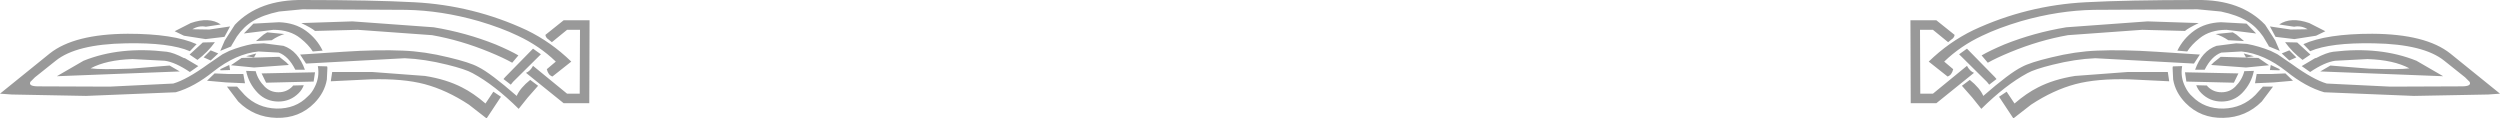 <?xml version="1.0" encoding="UTF-8" standalone="no"?>
<svg
   xmlns:dc="http://purl.org/dc/elements/1.1/"
   xmlns:cc="http://creativecommons.org/ns#"
   xmlns:rdf="http://www.w3.org/1999/02/22-rdf-syntax-ns#"
   xmlns:svg="http://www.w3.org/2000/svg"
   xmlns="http://www.w3.org/2000/svg"
   xmlns:sodipodi="http://sodipodi.sourceforge.net/DTD/sodipodi-0.dtd"
   xmlns:inkscape="http://www.inkscape.org/namespaces/inkscape"
   viewBox="-222.2 6.4 444.4 21.05"
   id="svg2"
   version="1.1"
   inkscape:version="0.47 r22583"
   width="100%"
   height="100%"
   sodipodi:docname="misc.svg">
  <defs
     id="defs12">
    <inkscape:perspective
       sodipodi:type="inkscape:persp3d"
       inkscape:vp_x="0 : 10.525 : 1"
       inkscape:vp_y="0 : 1000 : 0"
       inkscape:vp_z="444.4 : 10.525 : 1"
       inkscape:persp3d-origin="222.2 : 7.0166667 : 1"
       id="perspective16" />
  </defs>
  <sodipodi:namedview
     pagecolor="#ffffff"
     bordercolor="#666666"
     borderopacity="1"
     objecttolerance="10"
     gridtolerance="10"
     guidetolerance="10"
     inkscape:pageopacity="0"
     inkscape:pageshadow="2"
     inkscape:window-width="648"
     inkscape:window-height="483"
     id="namedview10"
     showgrid="false"
     inkscape:zoom="1.2151215"
     inkscape:cx="222.2"
     inkscape:cy="10.525"
     inkscape:window-x="0"
     inkscape:window-y="0"
     inkscape:window-maximized="0"
     inkscape:current-layer="svg2" />
  <desc
     id="desc4">Created by Action Script Viewer - http://www.buraks.com/asv</desc>
  <g
     id="g6">
    <path
       fill="none"
       stroke="#000000"
       stroke-width="0.01"
       stroke-opacity="1"
       d="M222.2,23.05 L220.1,23.2 L206.9,23.45 L190.95,22.8 Q187.65,21.85,184.25,19.1 Q180.25,15.95,176.25,15.55  L172.65,15.75 Q170.9,16.4,169.7,18.8 L168,18.8 Q169.2,15.45,171.8,14.55 L175.3,14.1 L177.2,14.2  Q179.35,14.6,181.45,15.45 L182.65,16.05 L185.2,17.8 Q189,20.55,191.4,21.25 L202.7,21.8 L215.4,21.75  Q217.2,21.75,216.8,20.95 L216,20.15 L212.3,17.2 Q208.65,14.25,199.8,14.1 Q192.05,13.95,188.45,15.5 L187.25,14.25  Q191.35,12.4,199.5,12.4 Q209,12.45,213.35,15.9 L222.2,23.05 M212.1,19.95 L190.25,19.1 L192.05,18.05 L198.9,18.6  Q204.3,18.8,206.1,18.55 Q203.3,17.05,198.65,16.9 L192.9,17.2 Q191.05,17.45,188.45,19.2 L186.95,18.15 L189.4,16.7  L189.45,16.75 Q191.35,15.75,192.55,15.6 Q200.9,14.6,207.35,17.2 L212.1,19.95 M185.6,11.15 L182.95,10.75  Q185,9.35,188.3,10.5 L191.15,11.95 L189.5,12.75 L185.65,13.35 L182.3,12.95 L181.3,11.1 L185,11.65 L188,11.6  Q186.85,10.9,185.6,11.15 M183.05,15.45 L181.1,14.65 L181.05,14.5 L180.1,12.9 Q178.85,11.1,177.25,10.15  Q175.45,9.05,172.6,8.45 L168.4,8.05 L150.05,8.15 Q143.75,8.25,137.1,10.15 Q133.05,11.35,130.15,12.75  Q126.3,14.55,123.4,17.35 L125,18.7 Q124.75,19.75,124,20 L120.65,17.35 Q124.25,13.85,128.6,11.75 Q138.05,7.35,148.55,6.8  Q156,6.4,168.35,6.4 Q176.15,6.3,180.45,10.8 L182.25,13.6 L183.05,15.45 M183.4,15.9 L184.75,15.35 L186,16.6  L184.75,17.15 L183.4,15.9 M184,13.9 L186.15,13.95 L188.5,16.1 L187.1,17.05 Q185.25,15.65,184,13.9 M185.4,20.75  L182,21.05 L178.65,21.2 L178.95,19.55 L181.7,19.55 L184.05,19.45 L185.4,20.75 M183,18.9 L181.3,18.85 L181.45,17.95  L183.05,18.7 L183,18.9 M177.15,10.6 L178.85,12.35 L173.6,11.7 Q170.65,11.7,168.8,13.2 Q167.35,14.35,166.6,15.55  L164.85,15.4 Q165.9,13.25,167.85,11.85 Q169.8,10.45,172.6,10.35 L177.15,10.6 M166.2,11.9 L158.6,11.7 L145.4,12.65  Q140.3,13.55,135.2,15.65 Q132.65,16.7,131.15,17.55 L130.05,16.25 Q131.5,15.4,134.1,14.3 Q139.35,12.2,145.1,11.25  L159.55,10.2 L168.65,10.5 Q166.85,11.35,166.2,11.9 M171.35,17.45 L172.55,16.5 L179.25,16.7 L181.15,18 L177.05,18.4  L170.85,17.95 L171.35,17.45 M167.8,17.7 L150.25,16.75 Q146.7,16.9,142.7,17.9 Q139.45,18.7,138.2,19.4  Q134.3,21.5,130,25.75 L128.4,23.75 L126.55,21.65 L127.95,20.6 Q129.75,22.05,130.35,23.45 Q135.05,19.35,137.2,18.3  Q138.65,17.5,142.45,16.6 Q146.7,15.55,150.55,15.4 Q155.05,15.2,161.15,15.6 L168.85,16.1 L167.8,17.7 M164.05,18.2  L165.7,18.15 Q165.35,20.1,166.25,21.85 Q166.75,22.9,167.5,23.55 Q169.65,25.75,173.05,25.7 Q176.4,25.6,178.7,23.3  L180.05,21.8 L181.85,21.8 L179.85,24.45 Q177.05,27.25,173.05,27.35 Q169,27.45,166.3,24.7 Q164.5,22.85,164.1,20.55  L164,18.45 L164.05,18.2 M166.2,19.25 L175.7,19.45 L174.9,21.1 L166.45,20.9 L166.2,19.25 M163.4,20.85 L156.25,20.5  Q150.55,20.35,146.75,21.35 Q142.8,22.4,138.85,25 L135.7,27.45 L133.15,23.6 L134.5,22.7 L135.9,24.8  Q138.05,22.95,140.05,21.95 Q142.85,20.5,146.65,19.9 L156,19.2 L163.15,19.2 L163.4,20.85 M168.2,21.55 L170.1,21.6  L170.25,21.8 Q171.25,22.8,172.7,22.8 Q174.15,22.8,175.15,21.8 Q176.35,20.6,176.75,19.05 L178.45,19  Q178,21.25,176.35,22.95 Q174.85,24.45,172.7,24.45 Q170.6,24.45,169.1,22.95 Q168.5,22.35,168.2,21.55 M176.65,15.9  L178.45,16.4 L177.05,16.6 L176.65,15.9 M173.9,13.55 Q172.8,12.8,171.65,12.45 L174.7,12.15 L175.35,12.55 L176.7,13.7  L173.9,13.55 M124.1,13.9 L121.4,11.7 L119.1,11.7 L119.15,23.05 L121.4,23.05 L127.45,18.1 Q127.95,19.05,128.7,19.35  L122,24.75 L117.45,24.75 L117.4,10 L122,10 L125.25,12.6 Q125.2,13.1,124.65,13.45 L124.1,13.9 M131,20.95 L126.05,16.05  L127.45,15.05 L132.4,20.1 L132.7,20.45 L131.4,21.45 L131,20.95 M-117.4,10 L-122,10 L-125.25,12.6  Q-125.2,13.1,-124.65,13.45 L-124.1,13.9 L-121.4,11.7 L-119.1,11.7 L-119.15,23.05 L-121.4,23.05 L-127.45,18.1  Q-127.95,19.05,-128.7,19.35 L-122,24.75 L-117.45,24.75 L-117.4,10 M-132.7,20.45 L-131.4,21.45 L-131,20.95  L-126.05,16.05 L-127.45,15.05 L-132.4,20.1 L-132.7,20.45 M-134.5,22.7 L-135.9,24.8 Q-138.05,22.95,-140.05,21.95  Q-142.85,20.5,-146.65,19.9 L-156,19.2 L-163.15,19.2 L-163.4,20.85 L-156.25,20.5 Q-150.55,20.35,-146.75,21.35  Q-142.8,22.4,-138.85,25 L-135.7,27.45 L-133.15,23.6 L-134.5,22.7 M-130.05,16.25 Q-131.5,15.4,-134.1,14.3  Q-139.35,12.2,-145.1,11.25 L-159.55,10.2 L-168.65,10.5 Q-166.85,11.35,-166.2,11.9 L-158.6,11.7 L-145.4,12.65  Q-140.3,13.55,-135.2,15.65 Q-132.65,16.7,-131.15,17.55 L-130.05,16.25 M-130.35,23.45 Q-135.05,19.35,-137.2,18.3  Q-138.65,17.5,-142.45,16.6 Q-146.7,15.55,-150.55,15.4 Q-155.05,15.2,-161.15,15.6 L-168.85,16.1 L-167.8,17.7  L-150.25,16.75 Q-146.7,16.9,-142.7,17.9 Q-139.45,18.7,-138.2,19.4 Q-134.3,21.5,-130,25.75 L-128.4,23.75 L-126.55,21.65  L-127.95,20.6 Q-129.75,22.05,-130.35,23.45 M-124,20 L-120.65,17.35 Q-124.25,13.85,-128.6,11.75  Q-138.05,7.35,-148.55,6.8 Q-156,6.4,-168.35,6.4 Q-176.15,6.3,-180.45,10.8 L-182.25,13.6 L-183.05,15.45 L-181.1,14.65  L-181.05,14.5 L-180.1,12.9 Q-178.85,11.1,-177.25,10.15 Q-175.45,9.05,-172.6,8.45 L-168.4,8.05 L-150.05,8.15  Q-143.75,8.25,-137.1,10.15 Q-133.05,11.35,-130.15,12.75 Q-126.3,14.55,-123.4,17.35 L-125,18.7 Q-124.75,19.75,-124,20  M-178.85,12.35 L-173.6,11.7 Q-170.65,11.7,-168.8,13.2 Q-167.35,14.35,-166.6,15.55 L-164.85,15.4  Q-165.9,13.25,-167.85,11.85 Q-169.8,10.45,-172.6,10.35 L-177.15,10.6 L-178.85,12.35 M-176.65,15.9 L-178.45,16.4  L-177.05,16.6 L-176.65,15.9 M-173.9,13.55 Q-172.8,12.8,-171.65,12.45 L-174.7,12.15 L-175.35,12.55 L-176.7,13.7  L-173.9,13.55 M-172.65,15.75 Q-170.9,16.4,-169.7,18.8 L-168,18.8 Q-169.2,15.45,-171.8,14.55 L-175.3,14.1 L-177.2,14.2  Q-179.35,14.6,-181.45,15.45 L-182.65,16.05 L-185.2,17.8 Q-189,20.55,-191.4,21.25 L-202.7,21.8 L-215.4,21.75  Q-217.2,21.75,-216.8,20.95 L-216,20.15 L-212.3,17.2 Q-208.65,14.25,-199.8,14.1 Q-192.05,13.95,-188.45,15.5  L-187.25,14.25 Q-191.35,12.4,-199.5,12.4 Q-209,12.45,-213.35,15.9 L-222.2,23.05 L-220.1,23.2 L-206.9,23.45  L-190.95,22.8 Q-187.65,21.85,-184.25,19.1 Q-180.25,15.95,-176.25,15.55 L-172.65,15.75 M-181.15,18 L-177.05,18.4  L-170.85,17.95 L-171.35,17.45 L-172.55,16.5 L-179.25,16.7 L-181.15,18 M-178.65,21.2 L-178.95,19.55 L-181.7,19.55  L-184.05,19.45 L-185.4,20.75 L-182,21.05 L-178.65,21.2 M-179.85,24.45 Q-177.05,27.25,-173.05,27.35  Q-169,27.45,-166.3,24.7 Q-164.5,22.85,-164.1,20.55 L-164,18.45 L-164.05,18.2 L-165.7,18.15 Q-165.35,20.1,-166.25,21.85  Q-166.75,22.9,-167.5,23.55 Q-169.65,25.75,-173.05,25.7 Q-176.4,25.6,-178.7,23.3 L-180.05,21.8 L-181.85,21.8  L-179.85,24.45 M-174.9,21.1 L-166.45,20.9 L-166.2,19.25 L-175.7,19.45 L-174.9,21.1 M-172.7,24.45  Q-170.6,24.45,-169.1,22.95 Q-168.5,22.35,-168.2,21.55 L-170.1,21.6 L-170.25,21.8 Q-171.25,22.8,-172.7,22.8  Q-174.15,22.8,-175.15,21.8 Q-176.35,20.6,-176.75,19.05 L-178.45,19 Q-178,21.25,-176.35,22.95  Q-174.85,24.45,-172.7,24.45 M-181.45,17.95 L-183.05,18.7 L-183,18.9 L-181.3,18.85 L-181.45,17.95 M-188.3,10.5  L-191.15,11.95 L-189.5,12.75 L-185.65,13.35 L-182.3,12.95 L-181.3,11.1 L-185,11.65 L-188,11.6  Q-186.85,10.9,-185.6,11.15 L-182.95,10.75 Q-185,9.35,-188.3,10.5 M-192.9,17.2 Q-191.05,17.45,-188.45,19.2  L-186.95,18.15 L-189.4,16.7 L-189.45,16.75 Q-191.35,15.75,-192.55,15.6 Q-200.9,14.6,-207.35,17.2 L-212.1,19.95  L-190.25,19.1 L-192.05,18.05 L-198.9,18.6 Q-204.3,18.8,-206.1,18.55 Q-203.3,17.05,-198.65,16.9 L-192.9,17.2  M-186.15,13.95 L-188.5,16.1 L-187.1,17.05 Q-185.25,15.65,-184,13.9 L-186.15,13.95 M-184.75,15.35 L-186,16.6  L-184.75,17.15 L-183.4,15.9 L-184.75,15.35 "
       id="path8"
       style="stroke:none;fill:#999999;fill-opacity:1;" />
  </g>
</svg>
